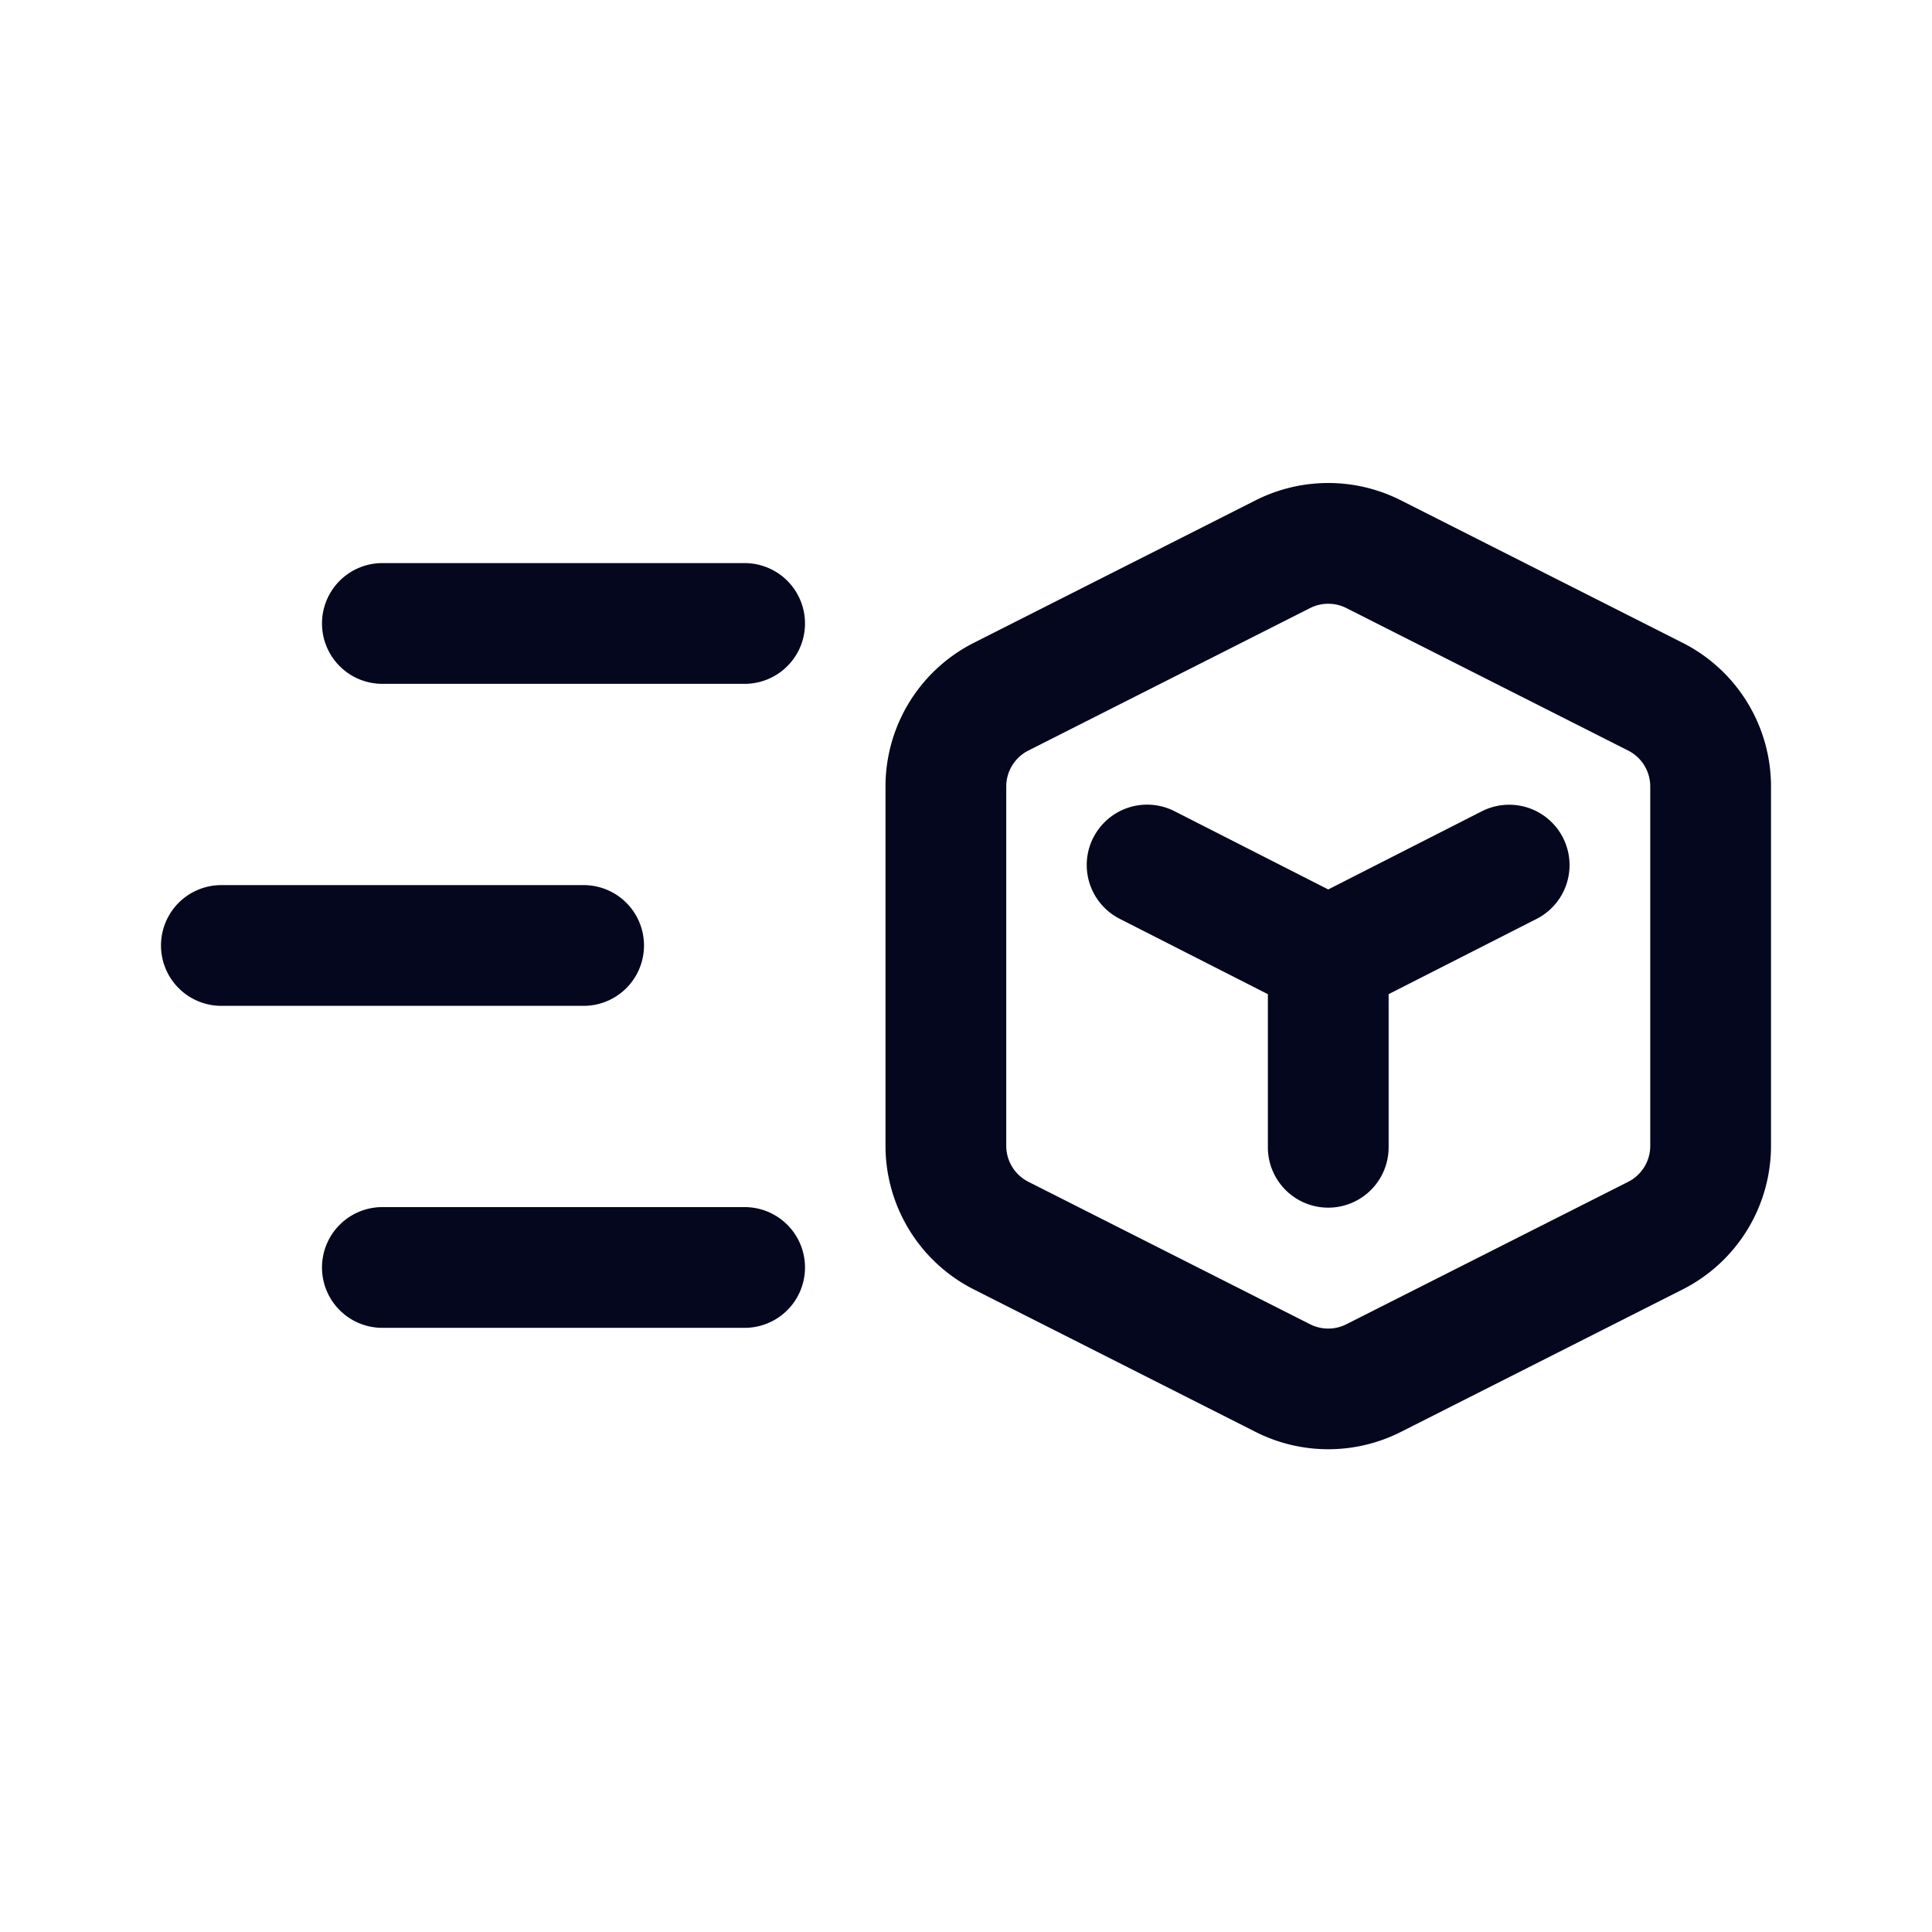 <svg xmlns="http://www.w3.org/2000/svg" width="24" height="24" fill="none"><path fill="#04071E" d="M16.274 7.554a.5.5 0 0 1 .452 0l3.5 1.77a.5.5 0 0 1 .274.445v4.465a.5.5 0 0 1-.274.447l-3.5 1.769a.5.5 0 0 1-.452 0l-3.5-1.77a.5.5 0 0 1-.274-.446V9.77a.5.5 0 0 1 .274-.446zm1.128-1.339a2 2 0 0 0-1.804 0l-3.5 1.77A2 2 0 0 0 11 9.768v4.465a2 2 0 0 0 1.098 1.785l3.5 1.77a2 2 0 0 0 1.804 0l3.5-1.77A2 2 0 0 0 22 14.234V9.77a2 2 0 0 0-1.098-1.785zM4 7.745a.75.75 0 0 1 .75-.75h4.5a.75.75 0 1 1 0 1.5h-4.5a.75.75 0 0 1-.75-.75m-2 4a.75.75 0 0 1 .75-.75h4.5a.75.75 0 0 1 0 1.5h-4.5a.75.75 0 0 1-.75-.75m2.75 3.25a.75.75 0 0 0 0 1.5h4.5a.75.75 0 0 0 0-1.5zm8.832-4.59a.75.75 0 0 1 1.008-.328l1.91.972 1.91-.972a.75.75 0 0 1 .68 1.337l-1.84.936v1.902a.75.75 0 0 1-1.5 0V12.35l-1.84-.936a.75.75 0 0 1-.328-1.01"/></svg>
